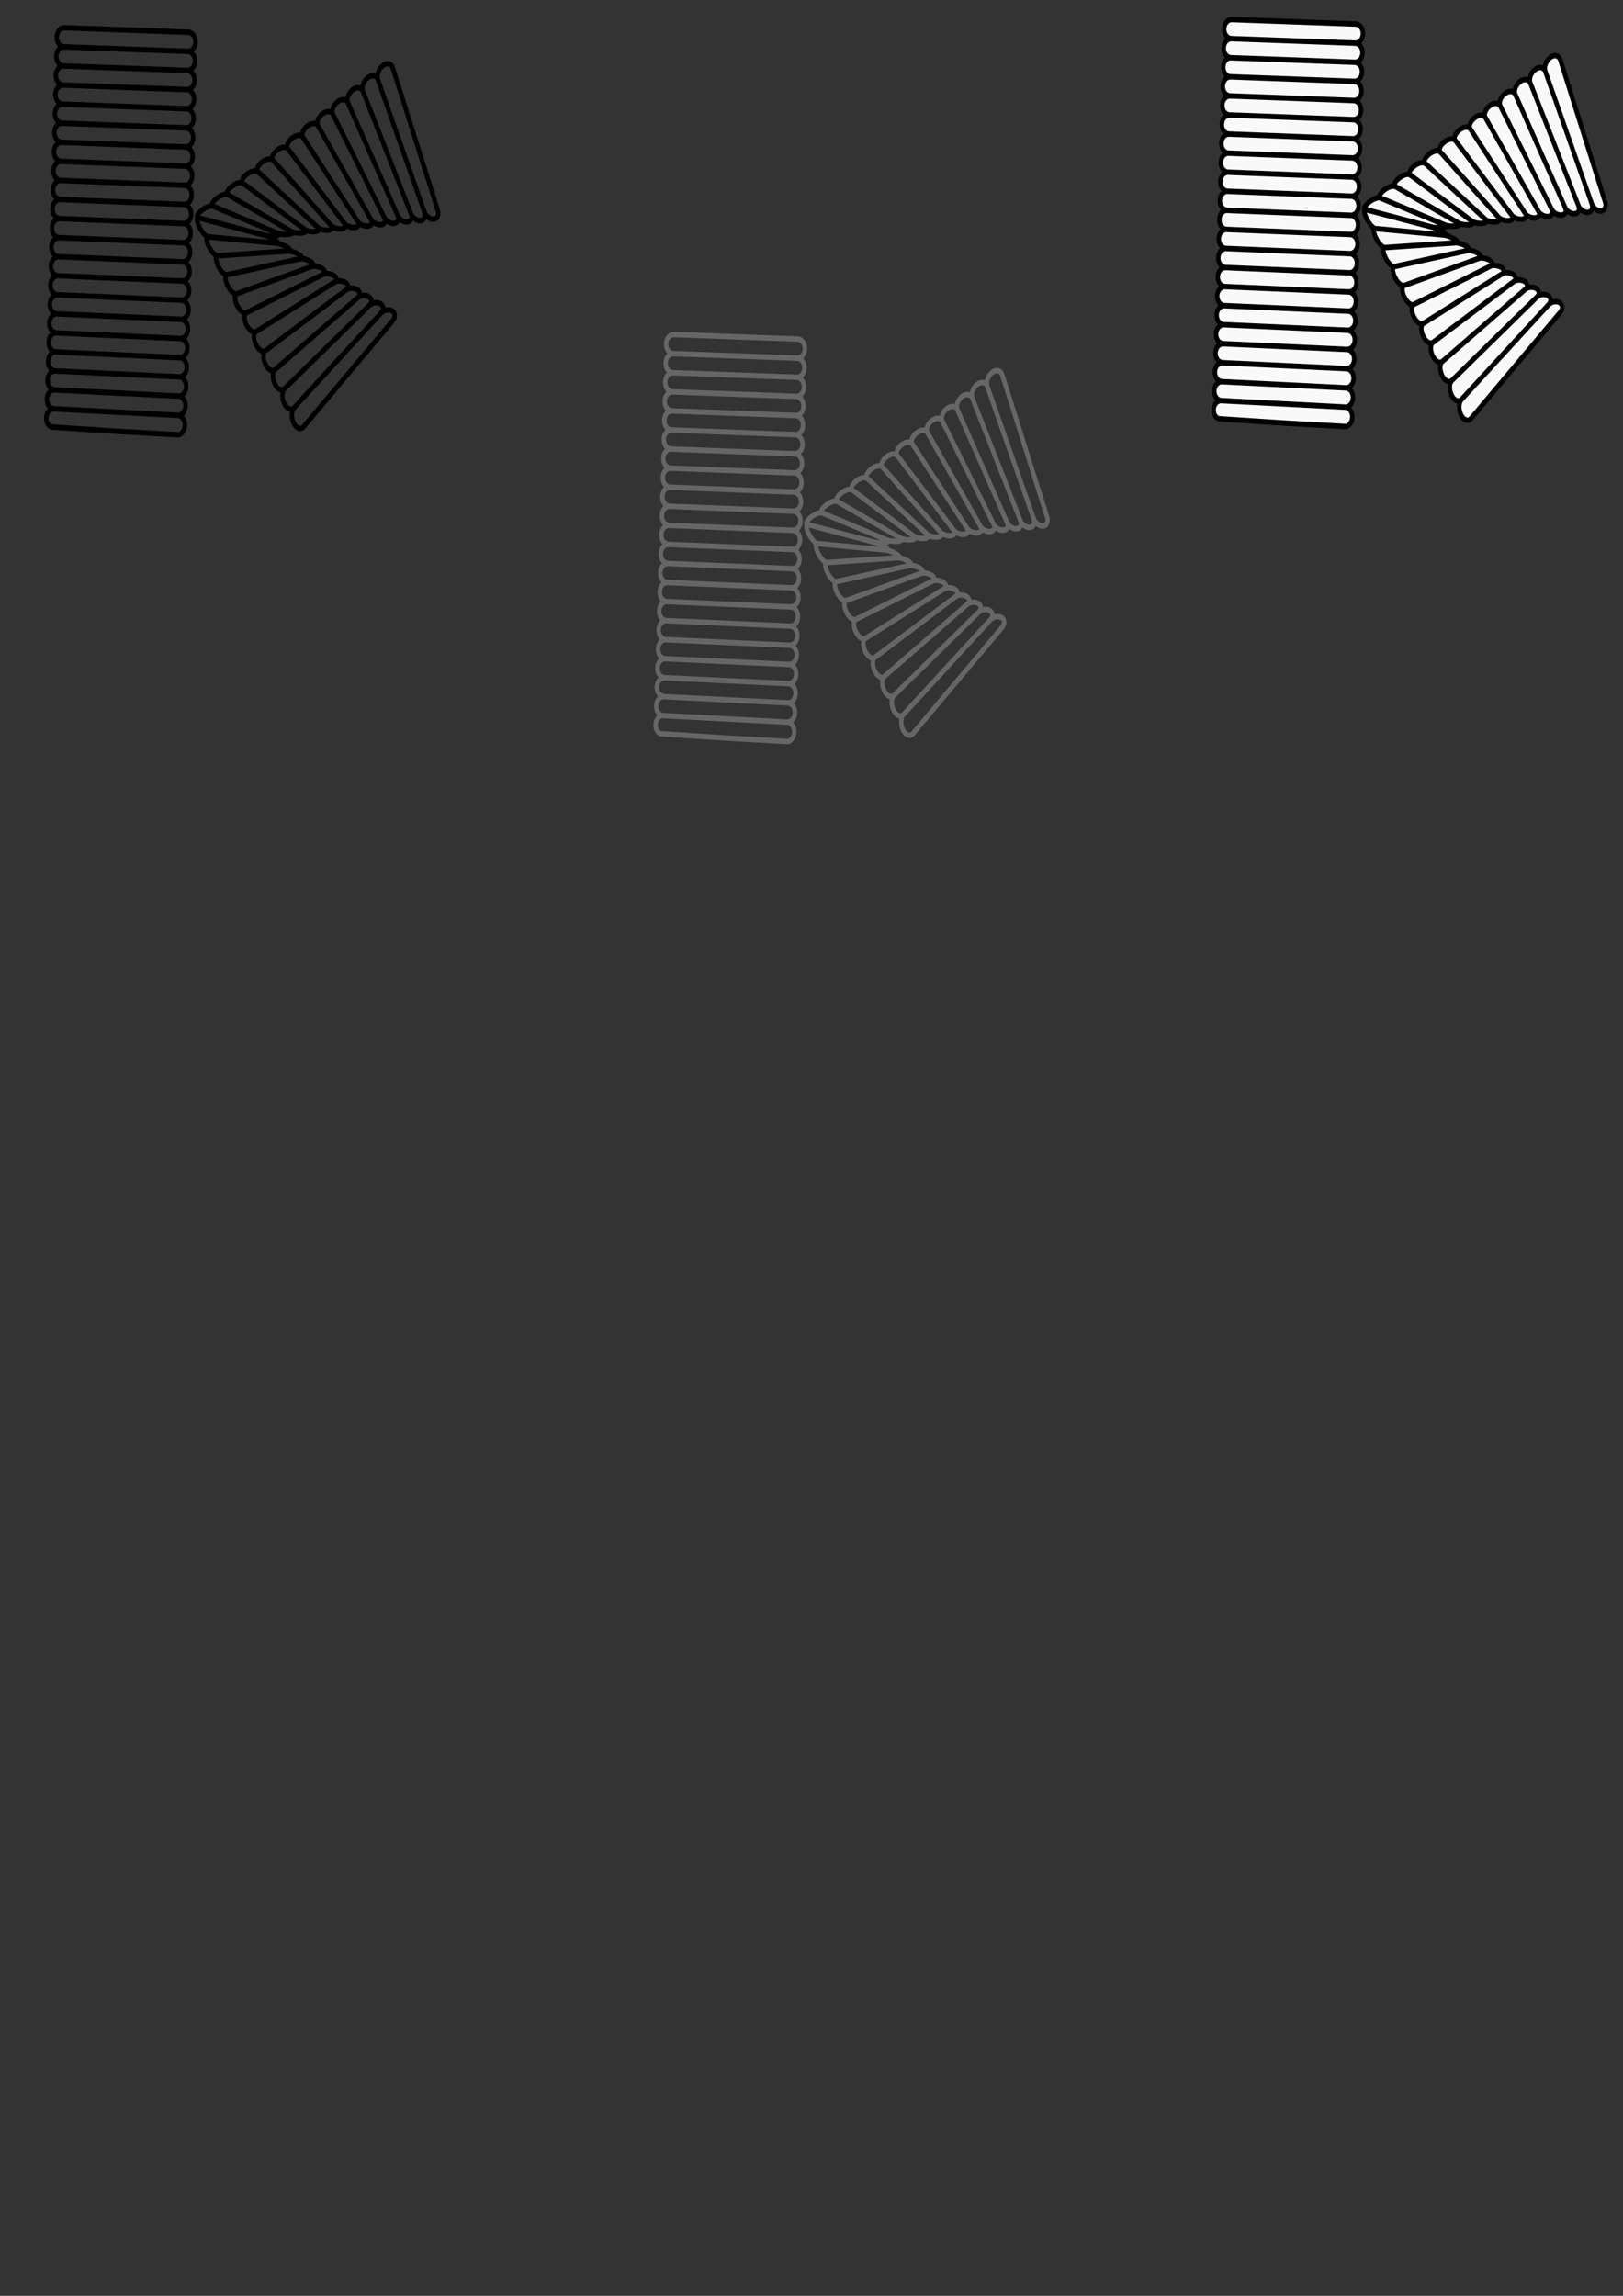 <?xml version="1.0" encoding="UTF-8" standalone="no"?>
<!-- Created with Inkscape (http://www.inkscape.org/) -->

<svg
   width="210mm"
   height="297mm"
   viewBox="0 0 210 297"
   version="1.1"
   id="svg5"
   inkscape:version="1.3 (0e150ed6c4, 2023-07-21)"
   sodipodi:docname="korg modular icon.svg"
   inkscape:export-filename="C:\Users\steven\Desktop\clip launcher svg.png"
   inkscape:export-xdpi="96"
   inkscape:export-ydpi="96"
   xmlns:inkscape="http://www.inkscape.org/namespaces/inkscape"
   xmlns:sodipodi="http://sodipodi.sourceforge.net/DTD/sodipodi-0.dtd"
   xmlns="http://www.w3.org/2000/svg"
   xmlns:svg="http://www.w3.org/2000/svg">
  <rect x="0" y="0" width="210" height="297" fill="#333333" stroke="none"/>
  <sodipodi:namedview
     id="namedview7"
     pagecolor="#ffffff"
     bordercolor="#666666"
     borderopacity="1.0"
     inkscape:pageshadow="2"
     inkscape:pageopacity="0.0"
     inkscape:pagecheckerboard="0"
     inkscape:document-units="mm"
     showgrid="false"
     inkscape:zoom="1.0074671"
     inkscape:cx="206.95465"
     inkscape:cy="160.7993"
     inkscape:window-width="1680"
     inkscape:window-height="956"
     inkscape:window-x="-11"
     inkscape:window-y="-11"
     inkscape:window-maximized="1"
     inkscape:current-layer="layer3"
     inkscape:showpageshadow="2"
     inkscape:deskcolor="#d1d1d1" />
  <defs
     id="defs2">
    <inkscape:path-effect
       effect="skeletal"
       id="path-effect11"
       is_visible="true"
       lpeversion="1"
       pattern="M 55.545,-0.131 V 34.797 c 0,1.164 -0.937,2.101 -2.101,2.101 -1.164,0 -2.101,-0.937 -2.101,-2.101 V -0.131 c 0,-1.164 0.937,-2.101 2.101,-2.101 1.164,0 2.101,0.937 2.101,2.101 z"
       copytype="repeated_stretched"
       prop_scale="1"
       scale_y_rel="false"
       spacing="0"
       normal_offset="0"
       tang_offset="0"
       prop_units="false"
       vertical_pattern="false"
       hide_knot="false"
       fuse_tolerance="0" />
    <inkscape:path-effect
       effect="skeletal"
       id="path-effect10"
       is_visible="true"
       lpeversion="1"
       pattern="M 55.545,-0.131 V 34.797 c 0,1.164 -0.937,2.101 -2.101,2.101 -1.164,0 -2.101,-0.937 -2.101,-2.101 V -0.131 c 0,-1.164 0.937,-2.101 2.101,-2.101 1.164,0 2.101,0.937 2.101,2.101 z"
       copytype="repeated_stretched"
       prop_scale="1"
       scale_y_rel="false"
       spacing="0"
       normal_offset="0"
       tang_offset="0"
       prop_units="false"
       vertical_pattern="false"
       hide_knot="false"
       fuse_tolerance="0" />
    <inkscape:path-effect
       effect="skeletal"
       id="path-effect9"
       is_visible="true"
       lpeversion="1"
       pattern="M 55.545,-0.131 V 34.797 c 0,1.164 -0.937,2.101 -2.101,2.101 -1.164,0 -2.101,-0.937 -2.101,-2.101 V -0.131 c 0,-1.164 0.937,-2.101 2.101,-2.101 1.164,0 2.101,0.937 2.101,2.101 z"
       copytype="repeated_stretched"
       prop_scale="1"
       scale_y_rel="false"
       spacing="0"
       normal_offset="0"
       tang_offset="0"
       prop_units="false"
       vertical_pattern="false"
       hide_knot="false"
       fuse_tolerance="0" />
    <inkscape:path-effect
       effect="skeletal"
       id="path-effect8"
       is_visible="true"
       lpeversion="1"
       pattern="M 55.545,-0.131 V 34.797 c 0,1.164 -0.937,2.101 -2.101,2.101 -1.164,0 -2.101,-0.937 -2.101,-2.101 V -0.131 c 0,-1.164 0.937,-2.101 2.101,-2.101 1.164,0 2.101,0.937 2.101,2.101 z"
       copytype="repeated_stretched"
       prop_scale="1"
       scale_y_rel="false"
       spacing="0"
       normal_offset="0"
       tang_offset="0"
       prop_units="false"
       vertical_pattern="false"
       hide_knot="false"
       fuse_tolerance="0" />
    <inkscape:path-effect
       effect="skeletal"
       id="path-effect7"
       is_visible="true"
       lpeversion="1"
       pattern="M 55.545,-0.131 V 34.797 c 0,1.164 -0.937,2.101 -2.101,2.101 -1.164,0 -2.101,-0.937 -2.101,-2.101 V -0.131 c 0,-1.164 0.937,-2.101 2.101,-2.101 1.164,0 2.101,0.937 2.101,2.101 z"
       copytype="repeated_stretched"
       prop_scale="1"
       scale_y_rel="false"
       spacing="0"
       normal_offset="0"
       tang_offset="0"
       prop_units="false"
       vertical_pattern="false"
       hide_knot="false"
       fuse_tolerance="0" />
    <inkscape:path-effect
       effect="skeletal"
       id="path-effect6"
       is_visible="true"
       lpeversion="1"
       pattern="M 55.545,-0.131 V 34.797 c 0,1.164 -0.937,2.101 -2.101,2.101 -1.164,0 -2.101,-0.937 -2.101,-2.101 V -0.131 c 0,-1.164 0.937,-2.101 2.101,-2.101 1.164,0 2.101,0.937 2.101,2.101 z"
       copytype="repeated_stretched"
       prop_scale="1"
       scale_y_rel="false"
       spacing="0"
       normal_offset="0"
       tang_offset="0"
       prop_units="false"
       vertical_pattern="false"
       hide_knot="false"
       fuse_tolerance="0" />
    <inkscape:path-effect
       effect="skeletal"
       id="path-effect5"
       is_visible="true"
       lpeversion="1"
       pattern="M 55.545,-0.131 V 34.797 c 0,1.164 -0.937,2.101 -2.101,2.101 -1.164,0 -2.101,-0.937 -2.101,-2.101 V -0.131 c 0,-1.164 0.937,-2.101 2.101,-2.101 1.164,0 2.101,0.937 2.101,2.101 z"
       copytype="repeated_stretched"
       prop_scale="1"
       scale_y_rel="false"
       spacing="0"
       normal_offset="0"
       tang_offset="0"
       prop_units="false"
       vertical_pattern="false"
       hide_knot="false"
       fuse_tolerance="0" />
    <inkscape:path-effect
       effect="skeletal"
       id="path-effect3"
       is_visible="true"
       lpeversion="1"
       pattern="M 55.545,-0.131 V 34.797 c 0,1.164 -0.937,2.101 -2.101,2.101 -1.164,0 -2.101,-0.937 -2.101,-2.101 V -0.131 c 0,-1.164 0.937,-2.101 2.101,-2.101 1.164,0 2.101,0.937 2.101,2.101 z"
       copytype="repeated_stretched"
       prop_scale="1"
       scale_y_rel="false"
       spacing="0"
       normal_offset="0"
       tang_offset="0"
       prop_units="false"
       vertical_pattern="false"
       hide_knot="false"
       fuse_tolerance="0" />
    <inkscape:path-effect
       effect="skeletal"
       id="path-effect2"
       is_visible="true"
       lpeversion="1"
       pattern="M 55.545,-0.131 V 34.797 c 0,1.164 -0.937,2.101 -2.101,2.101 -1.164,0 -2.101,-0.937 -2.101,-2.101 V -0.131 c 0,-1.164 0.937,-2.101 2.101,-2.101 1.164,0 2.101,0.937 2.101,2.101 z"
       copytype="repeated_stretched"
       prop_scale="1"
       scale_y_rel="false"
       spacing="0"
       normal_offset="0"
       tang_offset="0"
       prop_units="false"
       vertical_pattern="false"
       hide_knot="false"
       fuse_tolerance="0" />
    <inkscape:path-effect
       effect="skeletal"
       id="path-effect1"
       is_visible="true"
       lpeversion="1"
       pattern="M 55.545,-0.131 V 34.797 c 0,1.164 -0.937,2.101 -2.101,2.101 -1.164,0 -2.101,-0.937 -2.101,-2.101 V -0.131 c 0,-1.164 0.937,-2.101 2.101,-2.101 1.164,0 2.101,0.937 2.101,2.101 z"
       copytype="repeated_stretched"
       prop_scale="1"
       scale_y_rel="false"
       spacing="0"
       normal_offset="0"
       tang_offset="0"
       prop_units="false"
       vertical_pattern="false"
       hide_knot="false"
       fuse_tolerance="0" />
    <inkscape:path-effect
       effect="spiro"
       id="path-effect3776"
       is_visible="true"
       lpeversion="1" />
    <inkscape:path-effect
       effect="spiro"
       id="path-effect3780"
       is_visible="true"
       lpeversion="1" />
    <inkscape:path-effect
       effect="spiro"
       id="path-effect3784"
       is_visible="true"
       lpeversion="1" />
    <inkscape:path-effect
       effect="spiro"
       id="path-effect3788"
       is_visible="true"
       lpeversion="1" />
    <inkscape:path-effect
       effect="spiro"
       id="path-effect3792"
       is_visible="true"
       lpeversion="1" />
    <inkscape:path-effect
       effect="spiro"
       id="path-effect3796"
       is_visible="true"
       lpeversion="1" />
    <inkscape:path-effect
       effect="spiro"
       id="path-effect3800"
       is_visible="true"
       lpeversion="1" />
    <inkscape:path-effect
       effect="spiro"
       id="path-effect3804"
       is_visible="true"
       lpeversion="1" />
    <inkscape:path-effect
       effect="spiro"
       id="path-effect1926"
       is_visible="true"
       lpeversion="1" />
    <inkscape:path-effect
       effect="spiro"
       id="path-effect1930"
       is_visible="true"
       lpeversion="1" />
    <inkscape:path-effect
       effect="spiro"
       id="path-effect1934"
       is_visible="true"
       lpeversion="1" />
    <inkscape:path-effect
       effect="spiro"
       id="path-effect3614"
       is_visible="true"
       lpeversion="1" />
    <inkscape:path-effect
       effect="spiro"
       id="path-effect3618"
       is_visible="true"
       lpeversion="1" />
    <inkscape:path-effect
       effect="spiro"
       id="path-effect3622"
       is_visible="true"
       lpeversion="1" />
    <inkscape:path-effect
       effect="spiro"
       id="path-effect3626"
       is_visible="true"
       lpeversion="1" />
    <inkscape:path-effect
       effect="spiro"
       id="path-effect3630"
       is_visible="true"
       lpeversion="1" />
    <inkscape:path-effect
       effect="spiro"
       id="path-effect3634"
       is_visible="true"
       lpeversion="1" />
    <inkscape:path-effect
       effect="spiro"
       id="path-effect3638"
       is_visible="true"
       lpeversion="1" />
    <inkscape:path-effect
       effect="spiro"
       id="path-effect3642"
       is_visible="true"
       lpeversion="1" />
    <inkscape:path-effect
       effect="spiro"
       id="path-effect18124"
       is_visible="true"
       lpeversion="1" />
    <inkscape:path-effect
       effect="spiro"
       id="path-effect18128"
       is_visible="true"
       lpeversion="1" />
    <inkscape:path-effect
       effect="spiro"
       id="path-effect1890"
       is_visible="true"
       lpeversion="1" />
    <inkscape:path-effect
       effect="spiro"
       id="path-effect2274"
       is_visible="true"
       lpeversion="1" />
    <inkscape:path-effect
       effect="spiro"
       id="path-effect2278"
       is_visible="true"
       lpeversion="1" />
    <inkscape:path-effect
       effect="spiro"
       id="path-effect3282"
       is_visible="true"
       lpeversion="1" />
    <inkscape:path-effect
       effect="spiro"
       id="path-effect3286"
       is_visible="true"
       lpeversion="1" />
    <inkscape:path-effect
       effect="spiro"
       id="path-effect3294"
       is_visible="true"
       lpeversion="1" />
    <inkscape:path-effect
       effect="spiro"
       id="path-effect3298"
       is_visible="true"
       lpeversion="1" />
    <inkscape:path-effect
       effect="spiro"
       id="path-effect3302"
       is_visible="true"
       lpeversion="1" />
    <inkscape:path-effect
       effect="spiro"
       id="path-effect3339"
       is_visible="true"
       lpeversion="1" />
  </defs>
  <g
     inkscape:label="Outlline"
     inkscape:groupmode="layer"
     id="layer1">
    <path
       id="path9"
       style="fill:none;stroke:#000000;stroke-width:1.249;stroke-linecap:butt;stroke-linejoin:miter;stroke-dasharray:none;stroke-opacity:1"
       transform="matrix(0.459,0,0,0.563,-35.843,-24.654)"
       inkscape:path-effect="#path-effect9"
       inkscape:original-d="m 113.71546,50.686104 c -2.10098,71.433266 -3.15147,92.180426 -3.15147,92.180426 M 176.25023,129.64365 143.40472,95.798678 195.16926,75.75889"
       d="M 131.043,55.593 96.129,54.56 c -1.163,-0.034 -2.071,-1.04 -2.035,-2.255 0.036,-1.215 1.001,-2.166 2.165,-2.132 l 34.914,1.027 c 1.163,0.034 2.071,1.041 2.035,2.258 -0.036,1.217 -1.002,2.169 -2.165,2.135 z m -0.13,4.394 -34.913,-1.04 c -1.163,-0.035 -2.071,-1.041 -2.035,-2.256 0.036,-1.215 1.002,-2.165 2.165,-2.131 l 34.914,1.033 c 1.163,0.034 2.071,1.042 2.035,2.259 -0.036,1.217 -1.002,2.169 -2.165,2.135 z m -0.131,4.395 -34.913,-1.049 c -1.163,-0.035 -2.071,-1.041 -2.034,-2.256 0.036,-1.215 1.002,-2.165 2.166,-2.13 l 34.913,1.04 c 1.163,0.035 2.071,1.043 2.034,2.26 -0.036,1.217 -1.002,2.169 -2.166,2.135 z m -0.133,4.395 -34.913,-1.059 c -1.163,-0.035 -2.07,-1.041 -2.034,-2.256 0.037,-1.215 1.003,-2.164 2.166,-2.129 l 34.913,1.049 c 1.163,0.035 2.071,1.043 2.034,2.261 -0.037,1.218 -1.003,2.17 -2.167,2.134 z m -0.134,4.396 -34.912,-1.07 c -1.163,-0.036 -2.07,-1.042 -2.033,-2.256 0.037,-1.214 1.003,-2.164 2.167,-2.128 l 34.913,1.059 c 1.163,0.035 2.07,1.044 2.033,2.262 -0.037,1.218 -1.004,2.17 -2.167,2.134 z m -0.136,4.396 -34.912,-1.083 c -1.163,-0.036 -2.07,-1.042 -2.032,-2.257 0.037,-1.214 1.004,-2.163 2.167,-2.127 l 34.912,1.07 c 1.163,0.036 2.07,1.045 2.032,2.263 -0.037,1.218 -1.005,2.17 -2.168,2.134 z m -0.137,4.397 -34.912,-1.097 c -1.163,-0.037 -2.069,-1.043 -2.031,-2.257 0.038,-1.214 1.005,-2.162 2.168,-2.126 l 34.912,1.083 c 1.163,0.036 2.07,1.046 2.032,2.264 -0.038,1.218 -1.005,2.17 -2.169,2.133 z m -0.139,4.398 -34.911,-1.112 c -1.163,-0.037 -2.069,-1.044 -2.03,-2.257 0.038,-1.214 1.006,-2.161 2.169,-2.125 l 34.912,1.097 c 1.163,0.037 2.069,1.047 2.031,2.265 -0.038,1.218 -1.006,2.17 -2.17,2.132 z m -0.141,4.398 -34.911,-1.129 c -1.163,-0.038 -2.068,-1.045 -2.029,-2.258 0.039,-1.213 1.007,-2.161 2.17,-2.123 l 34.911,1.112 c 1.163,0.037 2.069,1.048 2.03,2.266 -0.039,1.219 -1.007,2.169 -2.171,2.132 z m -0.143,4.399 -34.91,-1.147 c -1.163,-0.038 -2.068,-1.046 -2.028,-2.259 0.04,-1.213 1.008,-2.16 2.171,-2.122 l 34.911,1.129 c 1.163,0.038 2.068,1.049 2.028,2.268 -0.04,1.219 -1.009,2.169 -2.172,2.131 z m -0.146,4.399 -34.909,-1.166 c -1.163,-0.039 -2.067,-1.047 -2.027,-2.259 0.04,-1.213 1.009,-2.159 2.172,-2.121 l 34.91,1.147 c 1.163,0.038 2.068,1.05 2.027,2.269 -0.04,1.219 -1.01,2.169 -2.173,2.13 z m -0.148,4.4 -34.909,-1.187 c -1.163,-0.04 -2.067,-1.048 -2.026,-2.26 0.041,-1.213 1.01,-2.158 2.173,-2.119 l 34.909,1.166 c 1.163,0.039 2.067,1.052 2.026,2.271 -0.041,1.219 -1.011,2.169 -2.174,2.129 z m -0.151,4.401 -34.908,-1.209 c -1.163,-0.04 -2.066,-1.049 -2.024,-2.261 0.042,-1.212 1.011,-2.157 2.174,-2.117 l 34.909,1.187 c 1.163,0.04 2.066,1.053 2.025,2.272 -0.042,1.219 -1.012,2.169 -2.176,2.128 z m -0.154,4.401 -34.907,-1.232 c -1.163,-0.041 -2.065,-1.05 -2.023,-2.262 0.042,-1.212 1.013,-2.156 2.176,-2.116 l 34.908,1.209 c 1.163,0.04 2.066,1.054 2.023,2.274 -0.043,1.22 -1.014,2.168 -2.177,2.127 z m -0.157,4.402 -34.906,-1.257 c -1.163,-0.042 -2.064,-1.051 -2.021,-2.263 0.043,-1.212 1.014,-2.155 2.177,-2.114 l 34.907,1.232 c 1.163,0.041 2.065,1.056 2.022,2.276 -0.043,1.22 -1.015,2.168 -2.178,2.126 z m -0.16,4.402 -34.905,-1.282 c -1.163,-0.043 -2.064,-1.053 -2.02,-2.264 0.044,-1.212 1.016,-2.154 2.179,-2.112 l 34.906,1.257 c 1.163,0.042 2.064,1.058 2.02,2.277 -0.044,1.22 -1.017,2.168 -2.18,2.125 z m -0.163,4.403 -34.904,-1.311 c -1.029,-0.039 -1.851,-0.833 -1.997,-1.854 0,0 0,0 0,0 -0.019,-0.134 -0.026,-0.271 -0.021,-0.411 0.045,-1.212 1.017,-2.153 2.18,-2.11 l 34.905,1.282 c 1.163,0.043 2.064,1.059 2.018,2.279 -0.005,0.141 -0.023,0.279 -0.052,0.411 0,0 0,0 0,0 -0.221,1.015 -1.101,1.751 -2.13,1.713 z m -0.168,4.411 -34.903,-1.354 c -1.163,-0.045 -2.062,-1.053 -2.016,-2.262 0.046,-1.209 1.019,-2.148 2.182,-2.105 l 34.904,1.311 c 1.163,0.044 2.063,1.062 2.016,2.284 -0.047,1.222 -1.021,2.172 -2.184,2.126 z m -0.175,4.42 -34.9,-1.416 c -1.163,-0.047 -2.06,-1.055 -2.012,-2.261 0.048,-1.206 1.022,-2.142 2.185,-2.097 l 34.903,1.354 c 1.163,0.045 2.061,1.067 2.013,2.292 -0.049,1.225 -1.025,2.175 -2.188,2.128 z m -0.185,4.428 -34.897,-1.496 c -1.163,-0.05 -2.057,-1.057 -2.007,-2.26 0.05,-1.203 1.026,-2.135 2.189,-2.088 l 34.9,1.416 c 1.163,0.047 2.059,1.073 2.008,2.301 -0.051,1.228 -1.03,2.178 -2.193,2.128 z m -17.668,3.638 0.043,0.002 c 1e-5,0 -0.014,-6.2e-4 -0.043,-0.002 0,0 0,0 0,0 0,0 -1e-5,0 -1e-5,0 0,0 0,0 0,0 0,0 0,0 0,0 0,0 0,0 0,0 0,0 0,0 0,0 0,0 0,0 0,0 0,0 0,0 0,0 0,0 0,0 0,0 0,0 0,0 0,0 0,0 0,0 0,0 0,0 0,0 0,0 0,0 -1e-5,0 -1e-5,0 0,0 0,0 0,0 0,0 0,0 0,0 0,0 0,0 0,0 0,0 0,0 0,0 0,0 0,0 0,0 0,0 0,0 0,0 0.786,0.042 -5.398,-0.29 -4.612,-0.248 1.702,0.091 -15.019,-0.806 -13.317,-0.714 l -1.1e-5,0 c 0,0 -1.2e-5,0 -1.2e-5,0 l 0,0 c -0.166,-0.044 -0.324,-0.106 -0.47,-0.186 l 0,0 0,0 c -0.321,-0.187 -0.585,-0.457 -0.765,-0.787 l 0,0 c -0.181,-0.333 -0.277,-0.722 -0.259,-1.134 0.05,-1.126 0.933,-2.02 2.018,-2.066 0,0 10e-7,0 10e-7,0 0.058,-0.002 0.117,-0.002 0.176,1.1e-4 l 34.897,1.496 c 0.059,0.003 0.117,0.008 0.175,0.015 0,0 0,0 0,0 1.076,0.14 1.879,1.126 1.826,2.307 -0.019,0.433 -0.151,0.832 -0.363,1.167 l 0,0 c -0.21,0.332 -0.5,0.607 -0.839,0.786 l 0,0 0,0 c -0.154,0.086 -0.317,0.154 -0.489,0.198 l 0,0 c 0,0 -10e-6,0 -10e-6,0 l -1e-5,0 c -0.533,-0.025 -12.789,-0.594 -13.322,-0.619 -2.799,-0.13 -4.343,-0.202 -4.614,-0.214 0,0 -1e-5,0 -1e-5,0 0,0 0,0 0,0 0,0 0,0 0,0 0,0 0,0 0,0 0,0 0,0 0,0 0,0 0,0 0,0 0,0 0,0 0,0 0,0 0,0 0,0 0,0 0,0 0,0 0,0 0,0 0,0 0,0 0,0 0,0 -10e-6,0 -10e-6,0 -10e-6,0 0,0 0,0 0,0 0,0 0,0 0,0 0,0 0,0 0,0 0,0 0,0 0,0 0,0 0,0 0,0 0,0 0,0 0,0 0,0 0,0 0,0 -0.029,-0.001 -0.043,-0.002 -0.043,-0.002 z m 50.478,-5.419 24.501,-21.745 c 0.802,-0.712 2.219,-0.941 3.122,-0.496 0.903,0.445 0.989,1.452 0.14,2.275 l -25.066,24.326 c -0.844,0.819 -2.096,0.465 -2.839,-0.795 -0.743,-1.26 -0.665,-2.849 0.142,-3.566 z m -2.697,-4.36 23.936,-19.164 c 0.782,-0.626 2.186,-0.785 3.088,-0.341 0.903,0.445 1.005,1.383 0.174,2.12 l -24.501,21.745 c -0.826,0.733 -2.062,0.31 -2.805,-0.95 -0.743,-1.261 -0.68,-2.78 0.108,-3.41 z m -2.697,-4.36 23.371,-16.584 c 0.763,-0.541 2.153,-0.629 3.054,-0.185 0.902,0.444 1.021,1.314 0.208,1.965 l -23.936,19.164 c -0.807,0.646 -2.028,0.156 -2.771,-1.105 -0.744,-1.261 -0.694,-2.71 0.074,-3.255 z m -2.697,-4.36 22.806,-14.003 c 0.742,-0.456 2.121,-0.473 3.02,-0.03 0.9,0.444 1.037,1.246 0.242,1.81 l -23.371,16.584 c -0.789,0.56 -1.993,0.001 -2.737,-1.26 -0.744,-1.262 -0.709,-2.64 0.04,-3.1 z m -2.697,-4.36 22.241,-11.423 c 0.722,-0.371 2.088,-0.317 2.986,0.125 0.899,0.443 1.054,1.177 0.276,1.655 l -22.806,14.003 c -0.77,0.473 -1.959,-0.153 -2.703,-1.415 -0.745,-1.263 -0.724,-2.57 0.006,-2.945 z m -2.697,-4.36 21.676,-8.842 c 0.701,-0.286 2.057,-0.161 2.952,0.28 0.897,0.442 1.071,1.109 0.31,1.499 l -22.241,11.423 c -0.752,0.386 -1.925,-0.308 -2.669,-1.571 -0.745,-1.264 -0.738,-2.5 -0.028,-2.79 z m -2.697,-4.36 21.111,-6.262 c 0.679,-0.201 2.026,-0.004 2.918,0.436 0.895,0.441 1.088,1.041 0.344,1.344 l -21.676,8.842 c -0.734,0.299 -1.89,-0.462 -2.635,-1.726 -0.746,-1.265 -0.753,-2.429 -0.062,-2.634 z m -2.697,-4.36 20.546,-3.681 c 0.656,-0.117 1.996,0.153 2.884,0.591 0.892,0.44 1.106,0.973 0.378,1.189 l -21.111,6.262 c -0.716,0.212 -1.855,-0.616 -2.601,-1.881 -0.747,-1.266 -0.767,-2.359 -0.096,-2.479 z m -2.697,-4.36 19.982,-1.101 c 0.63,-0.035 1.969,0.312 2.85,0.746 0.888,0.438 1.126,0.906 0.412,1.034 l -20.546,3.681 c -0.698,0.125 -1.821,-0.77 -2.567,-2.036 -0.748,-1.268 -0.782,-2.288 -0.13,-2.324 z m -2.697,-4.36 19.417,1.48 c 0.6,0.046 1.946,0.473 2.816,0.901 0.881,0.434 1.148,0.84 0.446,0.878 l -19.982,1.101 c -0.68,0.037 -1.786,-0.924 -2.533,-2.192 -0.749,-1.27 -0.796,-2.217 -0.164,-2.169 z m -2.697,-4.36 18.852,4.06 c 0.558,0.12 1.936,0.639 2.782,1.056 0.87,0.429 1.174,0.776 0.48,0.723 l -19.417,-1.48 c -0.662,-0.05 -1.751,-1.077 -2.499,-2.347 -0.75,-1.272 -0.809,-2.145 -0.198,-2.013 z m 4.059,-2.683 18.37,6.262 c 0.647,0.22 0.237,0.45 -0.755,0.535 -0.794,0.068 -1.884,0.049 -2.549,-0.02 0,0 0,0 0,0 -0.059,0.003 -0.15,-0.007 -0.273,-0.034 l -18.852,-4.06 c -0.124,-0.027 -0.265,-0.09 -0.419,-0.184 0,0 0,0 0,0 -0.175,-0.27 0.293,-0.869 1.245,-1.489 1.196,-0.779 2.609,-1.223 3.234,-1.01 z m 4.229,-2.641 17.89,8.455 c 0.623,0.294 0.217,0.582 -0.784,0.667 -0.993,0.084 -2.388,-0.022 -2.965,-0.219 l -18.37,-6.262 c -0.599,-0.204 -0.172,-0.984 1.024,-1.763 1.194,-0.778 2.598,-1.165 3.205,-0.878 z m 4.229,-2.641 17.41,10.648 c 0.601,0.368 0.193,0.713 -0.813,0.799 -1.001,0.085 -2.367,-0.081 -2.936,-0.35 l -17.89,-8.455 c -0.585,-0.276 -0.141,-1.117 1.053,-1.895 1.193,-0.777 2.586,-1.107 3.176,-0.746 z m 4.229,-2.641 16.93,12.84 c 0.582,0.441 0.168,0.845 -0.842,0.93 -1.006,0.086 -2.349,-0.14 -2.907,-0.482 l -17.41,-10.648 c -0.57,-0.349 -0.111,-1.25 1.082,-2.027 1.192,-0.776 2.574,-1.049 3.147,-0.614 z m 4.229,-2.641 16.45,15.033 c 0.563,0.514 0.142,0.976 -0.871,1.062 -1.01,0.086 -2.332,-0.2 -2.879,-0.614 L 150.8,83.239 c -0.555,-0.421 -0.081,-1.383 1.111,-2.159 1.191,-0.776 2.562,-0.991 3.119,-0.482 z m 4.229,-2.641 15.97,17.225 c 0.545,0.588 0.115,1.108 -0.9,1.194 -1.013,0.086 -2.316,-0.259 -2.85,-0.746 L 155.029,80.598 c -0.54,-0.493 -0.051,-1.515 1.14,-2.291 1.19,-0.775 2.55,-0.932 3.09,-0.35 z m 4.229,-2.641 15.49,19.418 c 0.527,0.661 0.088,1.24 -0.929,1.326 -1.015,0.086 -2.301,-0.318 -2.821,-0.878 l -15.97,-17.225 c -0.525,-0.566 -0.022,-1.647 1.169,-2.422 1.19,-0.775 2.538,-0.874 3.061,-0.218 z m 4.229,-2.641 15.01,21.61 c 0.51,0.734 0.06,1.372 -0.957,1.458 -1.016,0.086 -2.287,-0.377 -2.792,-1.01 L 163.488,75.317 c -0.509,-0.639 0.008,-1.78 1.197,-2.554 1.189,-0.774 2.526,-0.815 3.032,-0.086 z m 4.229,-2.641 14.53,23.803 c 0.493,0.807 0.033,1.503 -0.986,1.59 -1.018,0.087 -2.273,-0.436 -2.763,-1.142 L 167.717,72.676 c -0.494,-0.711 0.037,-1.912 1.226,-2.686 1.188,-0.774 2.513,-0.757 3.003,0.045 z m 4.229,-2.641 14.05,25.995 c 0.476,0.88 0.005,1.635 -1.015,1.722 -1.019,0.087 -2.259,-0.494 -2.734,-1.274 L 171.947,70.035 c -0.479,-0.784 0.067,-2.044 1.255,-2.818 1.188,-0.774 2.501,-0.698 2.974,0.177 z m 4.229,-2.641 13.57,28.188 c 0.459,0.953 -0.024,1.767 -1.044,1.854 -1.02,0.087 -2.245,-0.553 -2.705,-1.405 l -14.05,-25.995 c -0.463,-0.857 0.096,-2.176 1.284,-2.95 1.188,-0.773 2.488,-0.64 2.945,0.309 z m 4.229,-2.641 13.09,30.381 c 0.442,1.027 -0.052,1.899 -1.073,1.986 -1.02,0.087 -2.231,-0.612 -2.677,-1.537 L 180.405,64.754 c -0.447,-0.93 0.125,-2.309 1.313,-3.082 1.187,-0.773 2.476,-0.581 2.917,0.441 z m 4.229,-2.641 12.61,32.573 c 0.426,1.1 -0.08,2.031 -1.102,2.117 -1.021,0.087 -2.218,-0.671 -2.648,-1.669 L 184.635,62.113 c -0.432,-1.002 0.155,-2.441 1.342,-3.214 1.187,-0.773 2.463,-0.523 2.888,0.573 z"
       inkscape:label="Outline" />
  </g>
  <g
     inkscape:groupmode="layer"
     id="layer2"
     inkscape:label="White">
    <path
       id="path1"
       style="fill:#f9f9f9;stroke:#000000;stroke-width:1.249;stroke-linecap:butt;stroke-linejoin:miter;stroke-dasharray:none;stroke-opacity:1"
       transform="matrix(0.459,0,0,0.563,115.205,-25.717)"
       inkscape:path-effect="#path-effect10"
       inkscape:original-d="m 113.71546,50.686104 c -2.10098,71.433266 -3.15147,92.180426 -3.15147,92.180426 M 176.25023,129.64365 143.40472,95.798678 195.16926,75.75889"
       d="M 131.043,55.593 96.129,54.56 c -1.163,-0.034 -2.071,-1.04 -2.035,-2.255 0.036,-1.215 1.001,-2.166 2.165,-2.132 l 34.914,1.027 c 1.163,0.034 2.071,1.041 2.035,2.258 -0.036,1.217 -1.002,2.169 -2.165,2.135 z m -0.13,4.394 -34.913,-1.04 c -1.163,-0.035 -2.071,-1.041 -2.035,-2.256 0.036,-1.215 1.002,-2.165 2.165,-2.131 l 34.914,1.033 c 1.163,0.034 2.071,1.042 2.035,2.259 -0.036,1.217 -1.002,2.169 -2.165,2.135 z m -0.131,4.395 -34.913,-1.049 c -1.163,-0.035 -2.071,-1.041 -2.034,-2.256 0.036,-1.215 1.002,-2.165 2.166,-2.13 l 34.913,1.04 c 1.163,0.035 2.071,1.043 2.034,2.26 -0.036,1.217 -1.002,2.169 -2.166,2.135 z m -0.133,4.395 -34.913,-1.059 c -1.163,-0.035 -2.07,-1.041 -2.034,-2.256 0.037,-1.215 1.003,-2.164 2.166,-2.129 l 34.913,1.049 c 1.163,0.035 2.071,1.043 2.034,2.261 -0.037,1.218 -1.003,2.17 -2.167,2.134 z m -0.134,4.396 -34.912,-1.07 c -1.163,-0.036 -2.07,-1.042 -2.033,-2.256 0.037,-1.214 1.003,-2.164 2.167,-2.128 l 34.913,1.059 c 1.163,0.035 2.07,1.044 2.033,2.262 -0.037,1.218 -1.004,2.17 -2.167,2.134 z m -0.136,4.396 -34.912,-1.083 c -1.163,-0.036 -2.07,-1.042 -2.032,-2.257 0.037,-1.214 1.004,-2.163 2.167,-2.127 l 34.912,1.07 c 1.163,0.036 2.07,1.045 2.032,2.263 -0.037,1.218 -1.005,2.17 -2.168,2.134 z m -0.137,4.397 -34.912,-1.097 c -1.163,-0.037 -2.069,-1.043 -2.031,-2.257 0.038,-1.214 1.005,-2.162 2.168,-2.126 l 34.912,1.083 c 1.163,0.036 2.07,1.046 2.032,2.264 -0.038,1.218 -1.005,2.17 -2.169,2.133 z m -0.139,4.398 -34.911,-1.112 c -1.163,-0.037 -2.069,-1.044 -2.03,-2.257 0.038,-1.214 1.006,-2.161 2.169,-2.125 l 34.912,1.097 c 1.163,0.037 2.069,1.047 2.031,2.265 -0.038,1.218 -1.006,2.17 -2.17,2.132 z m -0.141,4.398 -34.911,-1.129 c -1.163,-0.038 -2.068,-1.045 -2.029,-2.258 0.039,-1.213 1.007,-2.161 2.17,-2.123 l 34.911,1.112 c 1.163,0.037 2.069,1.048 2.03,2.266 -0.039,1.219 -1.007,2.169 -2.171,2.132 z m -0.143,4.399 -34.91,-1.147 c -1.163,-0.038 -2.068,-1.046 -2.028,-2.259 0.04,-1.213 1.008,-2.16 2.171,-2.122 l 34.911,1.129 c 1.163,0.038 2.068,1.049 2.028,2.268 -0.04,1.219 -1.009,2.169 -2.172,2.131 z m -0.146,4.399 -34.909,-1.166 c -1.163,-0.039 -2.067,-1.047 -2.027,-2.259 0.04,-1.213 1.009,-2.159 2.172,-2.121 l 34.91,1.147 c 1.163,0.038 2.068,1.05 2.027,2.269 -0.04,1.219 -1.01,2.169 -2.173,2.13 z m -0.148,4.4 -34.909,-1.187 c -1.163,-0.04 -2.067,-1.048 -2.026,-2.26 0.041,-1.213 1.01,-2.158 2.173,-2.119 l 34.909,1.166 c 1.163,0.039 2.067,1.052 2.026,2.271 -0.041,1.219 -1.011,2.169 -2.174,2.129 z m -0.151,4.401 -34.908,-1.209 c -1.163,-0.04 -2.066,-1.049 -2.024,-2.261 0.042,-1.212 1.011,-2.157 2.174,-2.117 l 34.909,1.187 c 1.163,0.04 2.066,1.053 2.025,2.272 -0.042,1.219 -1.012,2.169 -2.176,2.128 z m -0.154,4.401 -34.907,-1.232 c -1.163,-0.041 -2.065,-1.05 -2.023,-2.262 0.042,-1.212 1.013,-2.156 2.176,-2.116 l 34.908,1.209 c 1.163,0.04 2.066,1.054 2.023,2.274 -0.043,1.22 -1.014,2.168 -2.177,2.127 z m -0.157,4.402 -34.906,-1.257 c -1.163,-0.042 -2.064,-1.051 -2.021,-2.263 0.043,-1.212 1.014,-2.155 2.177,-2.114 l 34.907,1.232 c 1.163,0.041 2.065,1.056 2.022,2.276 -0.043,1.22 -1.015,2.168 -2.178,2.126 z m -0.16,4.402 -34.905,-1.282 c -1.163,-0.043 -2.064,-1.053 -2.02,-2.264 0.044,-1.212 1.016,-2.154 2.179,-2.112 l 34.906,1.257 c 1.163,0.042 2.064,1.058 2.02,2.277 -0.044,1.22 -1.017,2.168 -2.18,2.125 z m -0.163,4.403 -34.904,-1.311 c -1.029,-0.039 -1.851,-0.833 -1.997,-1.854 0,0 0,0 0,0 -0.019,-0.134 -0.026,-0.271 -0.021,-0.411 0.045,-1.212 1.017,-2.153 2.18,-2.11 l 34.905,1.282 c 1.163,0.043 2.064,1.059 2.018,2.279 -0.005,0.141 -0.023,0.279 -0.052,0.411 0,0 0,0 0,0 -0.221,1.015 -1.101,1.751 -2.13,1.713 z m -0.168,4.411 -34.903,-1.354 c -1.163,-0.045 -2.062,-1.053 -2.016,-2.262 0.046,-1.209 1.019,-2.148 2.182,-2.105 l 34.904,1.311 c 1.163,0.044 2.063,1.062 2.016,2.284 -0.047,1.222 -1.021,2.172 -2.184,2.126 z m -0.175,4.42 -34.9,-1.416 c -1.163,-0.047 -2.06,-1.055 -2.012,-2.261 0.048,-1.206 1.022,-2.142 2.185,-2.097 l 34.903,1.354 c 1.163,0.045 2.061,1.067 2.013,2.292 -0.049,1.225 -1.025,2.175 -2.188,2.128 z m -0.185,4.428 -34.897,-1.496 c -1.163,-0.05 -2.057,-1.057 -2.007,-2.26 0.05,-1.203 1.026,-2.135 2.189,-2.088 l 34.9,1.416 c 1.163,0.047 2.059,1.073 2.008,2.301 -0.051,1.228 -1.03,2.178 -2.193,2.128 z m -17.668,3.638 0.043,0.002 c 1e-5,0 -0.014,-6.2e-4 -0.043,-0.002 0,0 0,0 0,0 0,0 -1e-5,0 -1e-5,0 0,0 0,0 0,0 0,0 0,0 0,0 0,0 0,0 0,0 0,0 0,0 0,0 0,0 0,0 0,0 0,0 0,0 0,0 0,0 0,0 0,0 0,0 0,0 0,0 0,0 0,0 0,0 0,0 0,0 0,0 0,0 -1e-5,0 -1e-5,0 0,0 0,0 0,0 0,0 0,0 0,0 0,0 0,0 0,0 0,0 0,0 0,0 0,0 0,0 0,0 0,0 0,0 0,0 0.786,0.042 -5.398,-0.29 -4.612,-0.248 1.702,0.091 -15.019,-0.806 -13.317,-0.714 l -1.1e-5,0 c 0,0 -1.2e-5,0 -1.2e-5,0 l 0,0 c -0.166,-0.044 -0.324,-0.106 -0.47,-0.186 l 0,0 0,0 c -0.321,-0.187 -0.585,-0.457 -0.765,-0.787 l 0,0 c -0.181,-0.333 -0.277,-0.722 -0.259,-1.134 0.05,-1.126 0.933,-2.02 2.018,-2.066 0,0 10e-7,0 10e-7,0 0.058,-0.002 0.117,-0.002 0.176,1.1e-4 l 34.897,1.496 c 0.059,0.003 0.117,0.008 0.175,0.015 0,0 0,0 0,0 1.076,0.14 1.879,1.126 1.826,2.307 -0.019,0.433 -0.151,0.832 -0.363,1.167 l 0,0 c -0.21,0.332 -0.5,0.607 -0.839,0.786 l 0,0 0,0 c -0.154,0.086 -0.317,0.154 -0.489,0.198 l 0,0 c 0,0 -10e-6,0 -10e-6,0 l -1e-5,0 c -0.533,-0.025 -12.789,-0.594 -13.322,-0.619 -2.799,-0.13 -4.343,-0.202 -4.614,-0.214 0,0 -1e-5,0 -1e-5,0 0,0 0,0 0,0 0,0 0,0 0,0 0,0 0,0 0,0 0,0 0,0 0,0 0,0 0,0 0,0 0,0 0,0 0,0 0,0 0,0 0,0 0,0 0,0 0,0 0,0 0,0 0,0 0,0 0,0 0,0 -10e-6,0 -10e-6,0 -10e-6,0 0,0 0,0 0,0 0,0 0,0 0,0 0,0 0,0 0,0 0,0 0,0 0,0 0,0 0,0 0,0 0,0 0,0 0,0 0,0 0,0 0,0 -0.029,-0.001 -0.043,-0.002 -0.043,-0.002 z m 50.478,-5.419 24.501,-21.745 c 0.802,-0.712 2.219,-0.941 3.122,-0.496 0.903,0.445 0.989,1.452 0.14,2.275 l -25.066,24.326 c -0.844,0.819 -2.096,0.465 -2.839,-0.795 -0.743,-1.26 -0.665,-2.849 0.142,-3.566 z m -2.697,-4.36 23.936,-19.164 c 0.782,-0.626 2.186,-0.785 3.088,-0.341 0.903,0.445 1.005,1.383 0.174,2.12 l -24.501,21.745 c -0.826,0.733 -2.062,0.31 -2.805,-0.95 -0.743,-1.261 -0.68,-2.78 0.108,-3.41 z m -2.697,-4.36 23.371,-16.584 c 0.763,-0.541 2.153,-0.629 3.054,-0.185 0.902,0.444 1.021,1.314 0.208,1.965 l -23.936,19.164 c -0.807,0.646 -2.028,0.156 -2.771,-1.105 -0.744,-1.261 -0.694,-2.71 0.074,-3.255 z m -2.697,-4.36 22.806,-14.003 c 0.742,-0.456 2.121,-0.473 3.02,-0.03 0.9,0.444 1.037,1.246 0.242,1.81 l -23.371,16.584 c -0.789,0.56 -1.993,0.001 -2.737,-1.26 -0.744,-1.262 -0.709,-2.64 0.04,-3.1 z m -2.697,-4.36 22.241,-11.423 c 0.722,-0.371 2.088,-0.317 2.986,0.125 0.899,0.443 1.054,1.177 0.276,1.655 l -22.806,14.003 c -0.77,0.473 -1.959,-0.153 -2.703,-1.415 -0.745,-1.263 -0.724,-2.57 0.006,-2.945 z m -2.697,-4.36 21.676,-8.842 c 0.701,-0.286 2.057,-0.161 2.952,0.28 0.897,0.442 1.071,1.109 0.31,1.499 l -22.241,11.423 c -0.752,0.386 -1.925,-0.308 -2.669,-1.571 -0.745,-1.264 -0.738,-2.5 -0.028,-2.79 z m -2.697,-4.36 21.111,-6.262 c 0.679,-0.201 2.026,-0.004 2.918,0.436 0.895,0.441 1.088,1.041 0.344,1.344 l -21.676,8.842 c -0.734,0.299 -1.89,-0.462 -2.635,-1.726 -0.746,-1.265 -0.753,-2.429 -0.062,-2.634 z m -2.697,-4.36 20.546,-3.681 c 0.656,-0.117 1.996,0.153 2.884,0.591 0.892,0.44 1.106,0.973 0.378,1.189 l -21.111,6.262 c -0.716,0.212 -1.855,-0.616 -2.601,-1.881 -0.747,-1.266 -0.767,-2.359 -0.096,-2.479 z m -2.697,-4.36 19.982,-1.101 c 0.63,-0.035 1.969,0.312 2.85,0.746 0.888,0.438 1.126,0.906 0.412,1.034 l -20.546,3.681 c -0.698,0.125 -1.821,-0.77 -2.567,-2.036 -0.748,-1.268 -0.782,-2.288 -0.13,-2.324 z m -2.697,-4.36 19.417,1.48 c 0.6,0.046 1.946,0.473 2.816,0.901 0.881,0.434 1.148,0.84 0.446,0.878 l -19.982,1.101 c -0.68,0.037 -1.786,-0.924 -2.533,-2.192 -0.749,-1.27 -0.796,-2.217 -0.164,-2.169 z m -2.697,-4.36 18.852,4.06 c 0.558,0.12 1.936,0.639 2.782,1.056 0.87,0.429 1.174,0.776 0.48,0.723 l -19.417,-1.48 c -0.662,-0.05 -1.751,-1.077 -2.499,-2.347 -0.75,-1.272 -0.809,-2.145 -0.198,-2.013 z m 4.059,-2.683 18.37,6.262 c 0.647,0.22 0.237,0.45 -0.755,0.535 -0.794,0.068 -1.884,0.049 -2.549,-0.02 0,0 0,0 0,0 -0.059,0.003 -0.15,-0.007 -0.273,-0.034 l -18.852,-4.06 c -0.124,-0.027 -0.265,-0.09 -0.419,-0.184 0,0 0,0 0,0 -0.175,-0.27 0.293,-0.869 1.245,-1.489 1.196,-0.779 2.609,-1.223 3.234,-1.01 z m 4.229,-2.641 17.89,8.455 c 0.623,0.294 0.217,0.582 -0.784,0.667 -0.993,0.084 -2.388,-0.022 -2.965,-0.219 l -18.37,-6.262 c -0.599,-0.204 -0.172,-0.984 1.024,-1.763 1.194,-0.778 2.598,-1.165 3.205,-0.878 z m 4.229,-2.641 17.41,10.648 c 0.601,0.368 0.193,0.713 -0.813,0.799 -1.001,0.085 -2.367,-0.081 -2.936,-0.35 l -17.89,-8.455 c -0.585,-0.276 -0.141,-1.117 1.053,-1.895 1.193,-0.777 2.586,-1.107 3.176,-0.746 z m 4.229,-2.641 16.93,12.84 c 0.582,0.441 0.168,0.845 -0.842,0.93 -1.006,0.086 -2.349,-0.14 -2.907,-0.482 l -17.41,-10.648 c -0.57,-0.349 -0.111,-1.25 1.082,-2.027 1.192,-0.776 2.574,-1.049 3.147,-0.614 z m 4.229,-2.641 16.45,15.033 c 0.563,0.514 0.142,0.976 -0.871,1.062 -1.01,0.086 -2.332,-0.2 -2.879,-0.614 L 150.8,83.239 c -0.555,-0.421 -0.081,-1.383 1.111,-2.159 1.191,-0.776 2.562,-0.991 3.119,-0.482 z m 4.229,-2.641 15.97,17.225 c 0.545,0.588 0.115,1.108 -0.9,1.194 -1.013,0.086 -2.316,-0.259 -2.85,-0.746 L 155.029,80.598 c -0.54,-0.493 -0.051,-1.515 1.14,-2.291 1.19,-0.775 2.55,-0.932 3.09,-0.35 z m 4.229,-2.641 15.49,19.418 c 0.527,0.661 0.088,1.24 -0.929,1.326 -1.015,0.086 -2.301,-0.318 -2.821,-0.878 l -15.97,-17.225 c -0.525,-0.566 -0.022,-1.647 1.169,-2.422 1.19,-0.775 2.538,-0.874 3.061,-0.218 z m 4.229,-2.641 15.01,21.61 c 0.51,0.734 0.06,1.372 -0.957,1.458 -1.016,0.086 -2.287,-0.377 -2.792,-1.01 L 163.488,75.317 c -0.509,-0.639 0.008,-1.78 1.197,-2.554 1.189,-0.774 2.526,-0.815 3.032,-0.086 z m 4.229,-2.641 14.53,23.803 c 0.493,0.807 0.033,1.503 -0.986,1.59 -1.018,0.087 -2.273,-0.436 -2.763,-1.142 L 167.717,72.676 c -0.494,-0.711 0.037,-1.912 1.226,-2.686 1.188,-0.774 2.513,-0.757 3.003,0.045 z m 4.229,-2.641 14.05,25.995 c 0.476,0.88 0.005,1.635 -1.015,1.722 -1.019,0.087 -2.259,-0.494 -2.734,-1.274 L 171.947,70.035 c -0.479,-0.784 0.067,-2.044 1.255,-2.818 1.188,-0.774 2.501,-0.698 2.974,0.177 z m 4.229,-2.641 13.57,28.188 c 0.459,0.953 -0.024,1.767 -1.044,1.854 -1.02,0.087 -2.245,-0.553 -2.705,-1.405 l -14.05,-25.995 c -0.463,-0.857 0.096,-2.176 1.284,-2.95 1.188,-0.773 2.488,-0.64 2.945,0.309 z m 4.229,-2.641 13.09,30.381 c 0.442,1.027 -0.052,1.899 -1.073,1.986 -1.02,0.087 -2.231,-0.612 -2.677,-1.537 L 180.405,64.754 c -0.447,-0.93 0.125,-2.309 1.313,-3.082 1.187,-0.773 2.476,-0.581 2.917,0.441 z m 4.229,-2.641 12.61,32.573 c 0.426,1.1 -0.08,2.031 -1.102,2.117 -1.021,0.087 -2.218,-0.671 -2.648,-1.669 L 184.635,62.113 c -0.432,-1.002 0.155,-2.441 1.342,-3.214 1.187,-0.773 2.463,-0.523 2.888,0.573 z"
       inkscape:label="white" />
  </g>
  <g
     inkscape:groupmode="layer"
     id="layer3"
     inkscape:label="Gray">
    <path
       id="path2"
       style="fill:none;stroke:#666666;stroke-width:1.249;stroke-linecap:butt;stroke-linejoin:miter;stroke-dasharray:none;stroke-opacity:1"
       transform="matrix(0.459,0,0,0.563,43.003,15.033)"
       inkscape:path-effect="#path-effect11"
       inkscape:original-d="m 113.71546,50.686104 c -2.10098,71.433266 -3.15147,92.180426 -3.15147,92.180426 M 176.25023,129.64365 143.40472,95.798678 195.16926,75.75889"
       d="M 131.043,55.593 96.129,54.56 c -1.163,-0.034 -2.071,-1.04 -2.035,-2.255 0.036,-1.215 1.001,-2.166 2.165,-2.132 l 34.914,1.027 c 1.163,0.034 2.071,1.041 2.035,2.258 -0.036,1.217 -1.002,2.169 -2.165,2.135 z m -0.13,4.394 -34.913,-1.04 c -1.163,-0.035 -2.071,-1.041 -2.035,-2.256 0.036,-1.215 1.002,-2.165 2.165,-2.131 l 34.914,1.033 c 1.163,0.034 2.071,1.042 2.035,2.259 -0.036,1.217 -1.002,2.169 -2.165,2.135 z m -0.131,4.395 -34.913,-1.049 c -1.163,-0.035 -2.071,-1.041 -2.034,-2.256 0.036,-1.215 1.002,-2.165 2.166,-2.13 l 34.913,1.04 c 1.163,0.035 2.071,1.043 2.034,2.26 -0.036,1.217 -1.002,2.169 -2.166,2.135 z m -0.133,4.395 -34.913,-1.059 c -1.163,-0.035 -2.07,-1.041 -2.034,-2.256 0.037,-1.215 1.003,-2.164 2.166,-2.129 l 34.913,1.049 c 1.163,0.035 2.071,1.043 2.034,2.261 -0.037,1.218 -1.003,2.17 -2.167,2.134 z m -0.134,4.396 -34.912,-1.07 c -1.163,-0.036 -2.07,-1.042 -2.033,-2.256 0.037,-1.214 1.003,-2.164 2.167,-2.128 l 34.913,1.059 c 1.163,0.035 2.07,1.044 2.033,2.262 -0.037,1.218 -1.004,2.17 -2.167,2.134 z m -0.136,4.396 -34.912,-1.083 c -1.163,-0.036 -2.07,-1.042 -2.032,-2.257 0.037,-1.214 1.004,-2.163 2.167,-2.127 l 34.912,1.07 c 1.163,0.036 2.07,1.045 2.032,2.263 -0.037,1.218 -1.005,2.17 -2.168,2.134 z m -0.137,4.397 -34.912,-1.097 c -1.163,-0.037 -2.069,-1.043 -2.031,-2.257 0.038,-1.214 1.005,-2.162 2.168,-2.126 l 34.912,1.083 c 1.163,0.036 2.07,1.046 2.032,2.264 -0.038,1.218 -1.005,2.17 -2.169,2.133 z m -0.139,4.398 -34.911,-1.112 c -1.163,-0.037 -2.069,-1.044 -2.03,-2.257 0.038,-1.214 1.006,-2.161 2.169,-2.125 l 34.912,1.097 c 1.163,0.037 2.069,1.047 2.031,2.265 -0.038,1.218 -1.006,2.17 -2.17,2.132 z m -0.141,4.398 -34.911,-1.129 c -1.163,-0.038 -2.068,-1.045 -2.029,-2.258 0.039,-1.213 1.007,-2.161 2.17,-2.123 l 34.911,1.112 c 1.163,0.037 2.069,1.048 2.03,2.266 -0.039,1.219 -1.007,2.169 -2.171,2.132 z m -0.143,4.399 -34.91,-1.147 c -1.163,-0.038 -2.068,-1.046 -2.028,-2.259 0.04,-1.213 1.008,-2.16 2.171,-2.122 l 34.911,1.129 c 1.163,0.038 2.068,1.049 2.028,2.268 -0.04,1.219 -1.009,2.169 -2.172,2.131 z m -0.146,4.399 -34.909,-1.166 c -1.163,-0.039 -2.067,-1.047 -2.027,-2.259 0.04,-1.213 1.009,-2.159 2.172,-2.121 l 34.91,1.147 c 1.163,0.038 2.068,1.05 2.027,2.269 -0.04,1.219 -1.01,2.169 -2.173,2.13 z m -0.148,4.4 -34.909,-1.187 c -1.163,-0.04 -2.067,-1.048 -2.026,-2.26 0.041,-1.213 1.01,-2.158 2.173,-2.119 l 34.909,1.166 c 1.163,0.039 2.067,1.052 2.026,2.271 -0.041,1.219 -1.011,2.169 -2.174,2.129 z m -0.151,4.401 -34.908,-1.209 c -1.163,-0.04 -2.066,-1.049 -2.024,-2.261 0.042,-1.212 1.011,-2.157 2.174,-2.117 l 34.909,1.187 c 1.163,0.04 2.066,1.053 2.025,2.272 -0.042,1.219 -1.012,2.169 -2.176,2.128 z m -0.154,4.401 -34.907,-1.232 c -1.163,-0.041 -2.065,-1.05 -2.023,-2.262 0.042,-1.212 1.013,-2.156 2.176,-2.116 l 34.908,1.209 c 1.163,0.04 2.066,1.054 2.023,2.274 -0.043,1.22 -1.014,2.168 -2.177,2.127 z m -0.157,4.402 -34.906,-1.257 c -1.163,-0.042 -2.064,-1.051 -2.021,-2.263 0.043,-1.212 1.014,-2.155 2.177,-2.114 l 34.907,1.232 c 1.163,0.041 2.065,1.056 2.022,2.276 -0.043,1.22 -1.015,2.168 -2.178,2.126 z m -0.16,4.402 -34.905,-1.282 c -1.163,-0.043 -2.064,-1.053 -2.02,-2.264 0.044,-1.212 1.016,-2.154 2.179,-2.112 l 34.906,1.257 c 1.163,0.042 2.064,1.058 2.02,2.277 -0.044,1.22 -1.017,2.168 -2.18,2.125 z m -0.163,4.403 -34.904,-1.311 c -1.029,-0.039 -1.851,-0.833 -1.997,-1.854 0,0 0,0 0,0 -0.019,-0.134 -0.026,-0.271 -0.021,-0.411 0.045,-1.212 1.017,-2.153 2.18,-2.11 l 34.905,1.282 c 1.163,0.043 2.064,1.059 2.018,2.279 -0.005,0.141 -0.023,0.279 -0.052,0.411 0,0 0,0 0,0 -0.221,1.015 -1.101,1.751 -2.13,1.713 z m -0.168,4.411 -34.903,-1.354 c -1.163,-0.045 -2.062,-1.053 -2.016,-2.262 0.046,-1.209 1.019,-2.148 2.182,-2.105 l 34.904,1.311 c 1.163,0.044 2.063,1.062 2.016,2.284 -0.047,1.222 -1.021,2.172 -2.184,2.126 z m -0.175,4.42 -34.9,-1.416 c -1.163,-0.047 -2.06,-1.055 -2.012,-2.261 0.048,-1.206 1.022,-2.142 2.185,-2.097 l 34.903,1.354 c 1.163,0.045 2.061,1.067 2.013,2.292 -0.049,1.225 -1.025,2.175 -2.188,2.128 z m -0.185,4.428 -34.897,-1.496 c -1.163,-0.05 -2.057,-1.057 -2.007,-2.26 0.05,-1.203 1.026,-2.135 2.189,-2.088 l 34.9,1.416 c 1.163,0.047 2.059,1.073 2.008,2.301 -0.051,1.228 -1.03,2.178 -2.193,2.128 z m -17.668,3.638 0.043,0.002 c 1e-5,0 -0.014,-6.2e-4 -0.043,-0.002 0,0 0,0 0,0 0,0 -1e-5,0 -1e-5,0 0,0 0,0 0,0 0,0 0,0 0,0 0,0 0,0 0,0 0,0 0,0 0,0 0,0 0,0 0,0 0,0 0,0 0,0 0,0 0,0 0,0 0,0 0,0 0,0 0,0 0,0 0,0 0,0 0,0 0,0 0,0 -1e-5,0 -1e-5,0 0,0 0,0 0,0 0,0 0,0 0,0 0,0 0,0 0,0 0,0 0,0 0,0 0,0 0,0 0,0 0,0 0,0 0,0 0.786,0.042 -5.398,-0.29 -4.612,-0.248 1.702,0.091 -15.019,-0.806 -13.317,-0.714 l -1.1e-5,0 c 0,0 -1.2e-5,0 -1.2e-5,0 l 0,0 c -0.166,-0.044 -0.324,-0.106 -0.47,-0.186 l 0,0 0,0 c -0.321,-0.187 -0.585,-0.457 -0.765,-0.787 l 0,0 c -0.181,-0.333 -0.277,-0.722 -0.259,-1.134 0.05,-1.126 0.933,-2.02 2.018,-2.066 0,0 10e-7,0 10e-7,0 0.058,-0.002 0.117,-0.002 0.176,1.1e-4 l 34.897,1.496 c 0.059,0.003 0.117,0.008 0.175,0.015 0,0 0,0 0,0 1.076,0.14 1.879,1.126 1.826,2.307 -0.019,0.433 -0.151,0.832 -0.363,1.167 l 0,0 c -0.21,0.332 -0.5,0.607 -0.839,0.786 l 0,0 0,0 c -0.154,0.086 -0.317,0.154 -0.489,0.198 l 0,0 c 0,0 -10e-6,0 -10e-6,0 l -1e-5,0 c -0.533,-0.025 -12.789,-0.594 -13.322,-0.619 -2.799,-0.13 -4.343,-0.202 -4.614,-0.214 0,0 -1e-5,0 -1e-5,0 0,0 0,0 0,0 0,0 0,0 0,0 0,0 0,0 0,0 0,0 0,0 0,0 0,0 0,0 0,0 0,0 0,0 0,0 0,0 0,0 0,0 0,0 0,0 0,0 0,0 0,0 0,0 0,0 0,0 0,0 -10e-6,0 -10e-6,0 -10e-6,0 0,0 0,0 0,0 0,0 0,0 0,0 0,0 0,0 0,0 0,0 0,0 0,0 0,0 0,0 0,0 0,0 0,0 0,0 0,0 0,0 0,0 -0.029,-0.001 -0.043,-0.002 -0.043,-0.002 z m 50.478,-5.419 24.501,-21.745 c 0.802,-0.712 2.219,-0.941 3.122,-0.496 0.903,0.445 0.989,1.452 0.14,2.275 l -25.066,24.326 c -0.844,0.819 -2.096,0.465 -2.839,-0.795 -0.743,-1.26 -0.665,-2.849 0.142,-3.566 z m -2.697,-4.36 23.936,-19.164 c 0.782,-0.626 2.186,-0.785 3.088,-0.341 0.903,0.445 1.005,1.383 0.174,2.12 l -24.501,21.745 c -0.826,0.733 -2.062,0.31 -2.805,-0.95 -0.743,-1.261 -0.68,-2.78 0.108,-3.41 z m -2.697,-4.36 23.371,-16.584 c 0.763,-0.541 2.153,-0.629 3.054,-0.185 0.902,0.444 1.021,1.314 0.208,1.965 l -23.936,19.164 c -0.807,0.646 -2.028,0.156 -2.771,-1.105 -0.744,-1.261 -0.694,-2.71 0.074,-3.255 z m -2.697,-4.36 22.806,-14.003 c 0.742,-0.456 2.121,-0.473 3.02,-0.03 0.9,0.444 1.037,1.246 0.242,1.81 l -23.371,16.584 c -0.789,0.56 -1.993,0.001 -2.737,-1.26 -0.744,-1.262 -0.709,-2.64 0.04,-3.1 z m -2.697,-4.36 22.241,-11.423 c 0.722,-0.371 2.088,-0.317 2.986,0.125 0.899,0.443 1.054,1.177 0.276,1.655 l -22.806,14.003 c -0.77,0.473 -1.959,-0.153 -2.703,-1.415 -0.745,-1.263 -0.724,-2.57 0.006,-2.945 z m -2.697,-4.36 21.676,-8.842 c 0.701,-0.286 2.057,-0.161 2.952,0.28 0.897,0.442 1.071,1.109 0.31,1.499 l -22.241,11.423 c -0.752,0.386 -1.925,-0.308 -2.669,-1.571 -0.745,-1.264 -0.738,-2.5 -0.028,-2.79 z m -2.697,-4.36 21.111,-6.262 c 0.679,-0.201 2.026,-0.004 2.918,0.436 0.895,0.441 1.088,1.041 0.344,1.344 l -21.676,8.842 c -0.734,0.299 -1.89,-0.462 -2.635,-1.726 -0.746,-1.265 -0.753,-2.429 -0.062,-2.634 z m -2.697,-4.36 20.546,-3.681 c 0.656,-0.117 1.996,0.153 2.884,0.591 0.892,0.44 1.106,0.973 0.378,1.189 l -21.111,6.262 c -0.716,0.212 -1.855,-0.616 -2.601,-1.881 -0.747,-1.266 -0.767,-2.359 -0.096,-2.479 z m -2.697,-4.36 19.982,-1.101 c 0.63,-0.035 1.969,0.312 2.85,0.746 0.888,0.438 1.126,0.906 0.412,1.034 l -20.546,3.681 c -0.698,0.125 -1.821,-0.77 -2.567,-2.036 -0.748,-1.268 -0.782,-2.288 -0.13,-2.324 z m -2.697,-4.36 19.417,1.48 c 0.6,0.046 1.946,0.473 2.816,0.901 0.881,0.434 1.148,0.84 0.446,0.878 l -19.982,1.101 c -0.68,0.037 -1.786,-0.924 -2.533,-2.192 -0.749,-1.27 -0.796,-2.217 -0.164,-2.169 z m -2.697,-4.36 18.852,4.06 c 0.558,0.12 1.936,0.639 2.782,1.056 0.87,0.429 1.174,0.776 0.48,0.723 l -19.417,-1.48 c -0.662,-0.05 -1.751,-1.077 -2.499,-2.347 -0.75,-1.272 -0.809,-2.145 -0.198,-2.013 z m 4.059,-2.683 18.37,6.262 c 0.647,0.22 0.237,0.45 -0.755,0.535 -0.794,0.068 -1.884,0.049 -2.549,-0.02 0,0 0,0 0,0 -0.059,0.003 -0.15,-0.007 -0.273,-0.034 l -18.852,-4.06 c -0.124,-0.027 -0.265,-0.09 -0.419,-0.184 0,0 0,0 0,0 -0.175,-0.27 0.293,-0.869 1.245,-1.489 1.196,-0.779 2.609,-1.223 3.234,-1.01 z m 4.229,-2.641 17.89,8.455 c 0.623,0.294 0.217,0.582 -0.784,0.667 -0.993,0.084 -2.388,-0.022 -2.965,-0.219 l -18.37,-6.262 c -0.599,-0.204 -0.172,-0.984 1.024,-1.763 1.194,-0.778 2.598,-1.165 3.205,-0.878 z m 4.229,-2.641 17.41,10.648 c 0.601,0.368 0.193,0.713 -0.813,0.799 -1.001,0.085 -2.367,-0.081 -2.936,-0.35 l -17.89,-8.455 c -0.585,-0.276 -0.141,-1.117 1.053,-1.895 1.193,-0.777 2.586,-1.107 3.176,-0.746 z m 4.229,-2.641 16.93,12.84 c 0.582,0.441 0.168,0.845 -0.842,0.93 -1.006,0.086 -2.349,-0.14 -2.907,-0.482 l -17.41,-10.648 c -0.57,-0.349 -0.111,-1.25 1.082,-2.027 1.192,-0.776 2.574,-1.049 3.147,-0.614 z m 4.229,-2.641 16.45,15.033 c 0.563,0.514 0.142,0.976 -0.871,1.062 -1.01,0.086 -2.332,-0.2 -2.879,-0.614 L 150.8,83.239 c -0.555,-0.421 -0.081,-1.383 1.111,-2.159 1.191,-0.776 2.562,-0.991 3.119,-0.482 z m 4.229,-2.641 15.97,17.225 c 0.545,0.588 0.115,1.108 -0.9,1.194 -1.013,0.086 -2.316,-0.259 -2.85,-0.746 L 155.029,80.598 c -0.54,-0.493 -0.051,-1.515 1.14,-2.291 1.19,-0.775 2.55,-0.932 3.09,-0.35 z m 4.229,-2.641 15.49,19.418 c 0.527,0.661 0.088,1.24 -0.929,1.326 -1.015,0.086 -2.301,-0.318 -2.821,-0.878 l -15.97,-17.225 c -0.525,-0.566 -0.022,-1.647 1.169,-2.422 1.19,-0.775 2.538,-0.874 3.061,-0.218 z m 4.229,-2.641 15.01,21.61 c 0.51,0.734 0.06,1.372 -0.957,1.458 -1.016,0.086 -2.287,-0.377 -2.792,-1.01 L 163.488,75.317 c -0.509,-0.639 0.008,-1.78 1.197,-2.554 1.189,-0.774 2.526,-0.815 3.032,-0.086 z m 4.229,-2.641 14.53,23.803 c 0.493,0.807 0.033,1.503 -0.986,1.59 -1.018,0.087 -2.273,-0.436 -2.763,-1.142 L 167.717,72.676 c -0.494,-0.711 0.037,-1.912 1.226,-2.686 1.188,-0.774 2.513,-0.757 3.003,0.045 z m 4.229,-2.641 14.05,25.995 c 0.476,0.88 0.005,1.635 -1.015,1.722 -1.019,0.087 -2.259,-0.494 -2.734,-1.274 L 171.947,70.035 c -0.479,-0.784 0.067,-2.044 1.255,-2.818 1.188,-0.774 2.501,-0.698 2.974,0.177 z m 4.229,-2.641 13.57,28.188 c 0.459,0.953 -0.024,1.767 -1.044,1.854 -1.02,0.087 -2.245,-0.553 -2.705,-1.405 l -14.05,-25.995 c -0.463,-0.857 0.096,-2.176 1.284,-2.95 1.188,-0.773 2.488,-0.64 2.945,0.309 z m 4.229,-2.641 13.09,30.381 c 0.442,1.027 -0.052,1.899 -1.073,1.986 -1.02,0.087 -2.231,-0.612 -2.677,-1.537 L 180.405,64.754 c -0.447,-0.93 0.125,-2.309 1.313,-3.082 1.187,-0.773 2.476,-0.581 2.917,0.441 z m 4.229,-2.641 12.61,32.573 c 0.426,1.1 -0.08,2.031 -1.102,2.117 -1.021,0.087 -2.218,-0.671 -2.648,-1.669 L 184.635,62.113 c -0.432,-1.002 0.155,-2.441 1.342,-3.214 1.187,-0.773 2.463,-0.523 2.888,0.573 z"
       inkscape:label="Gray" />
  </g>
</svg>
